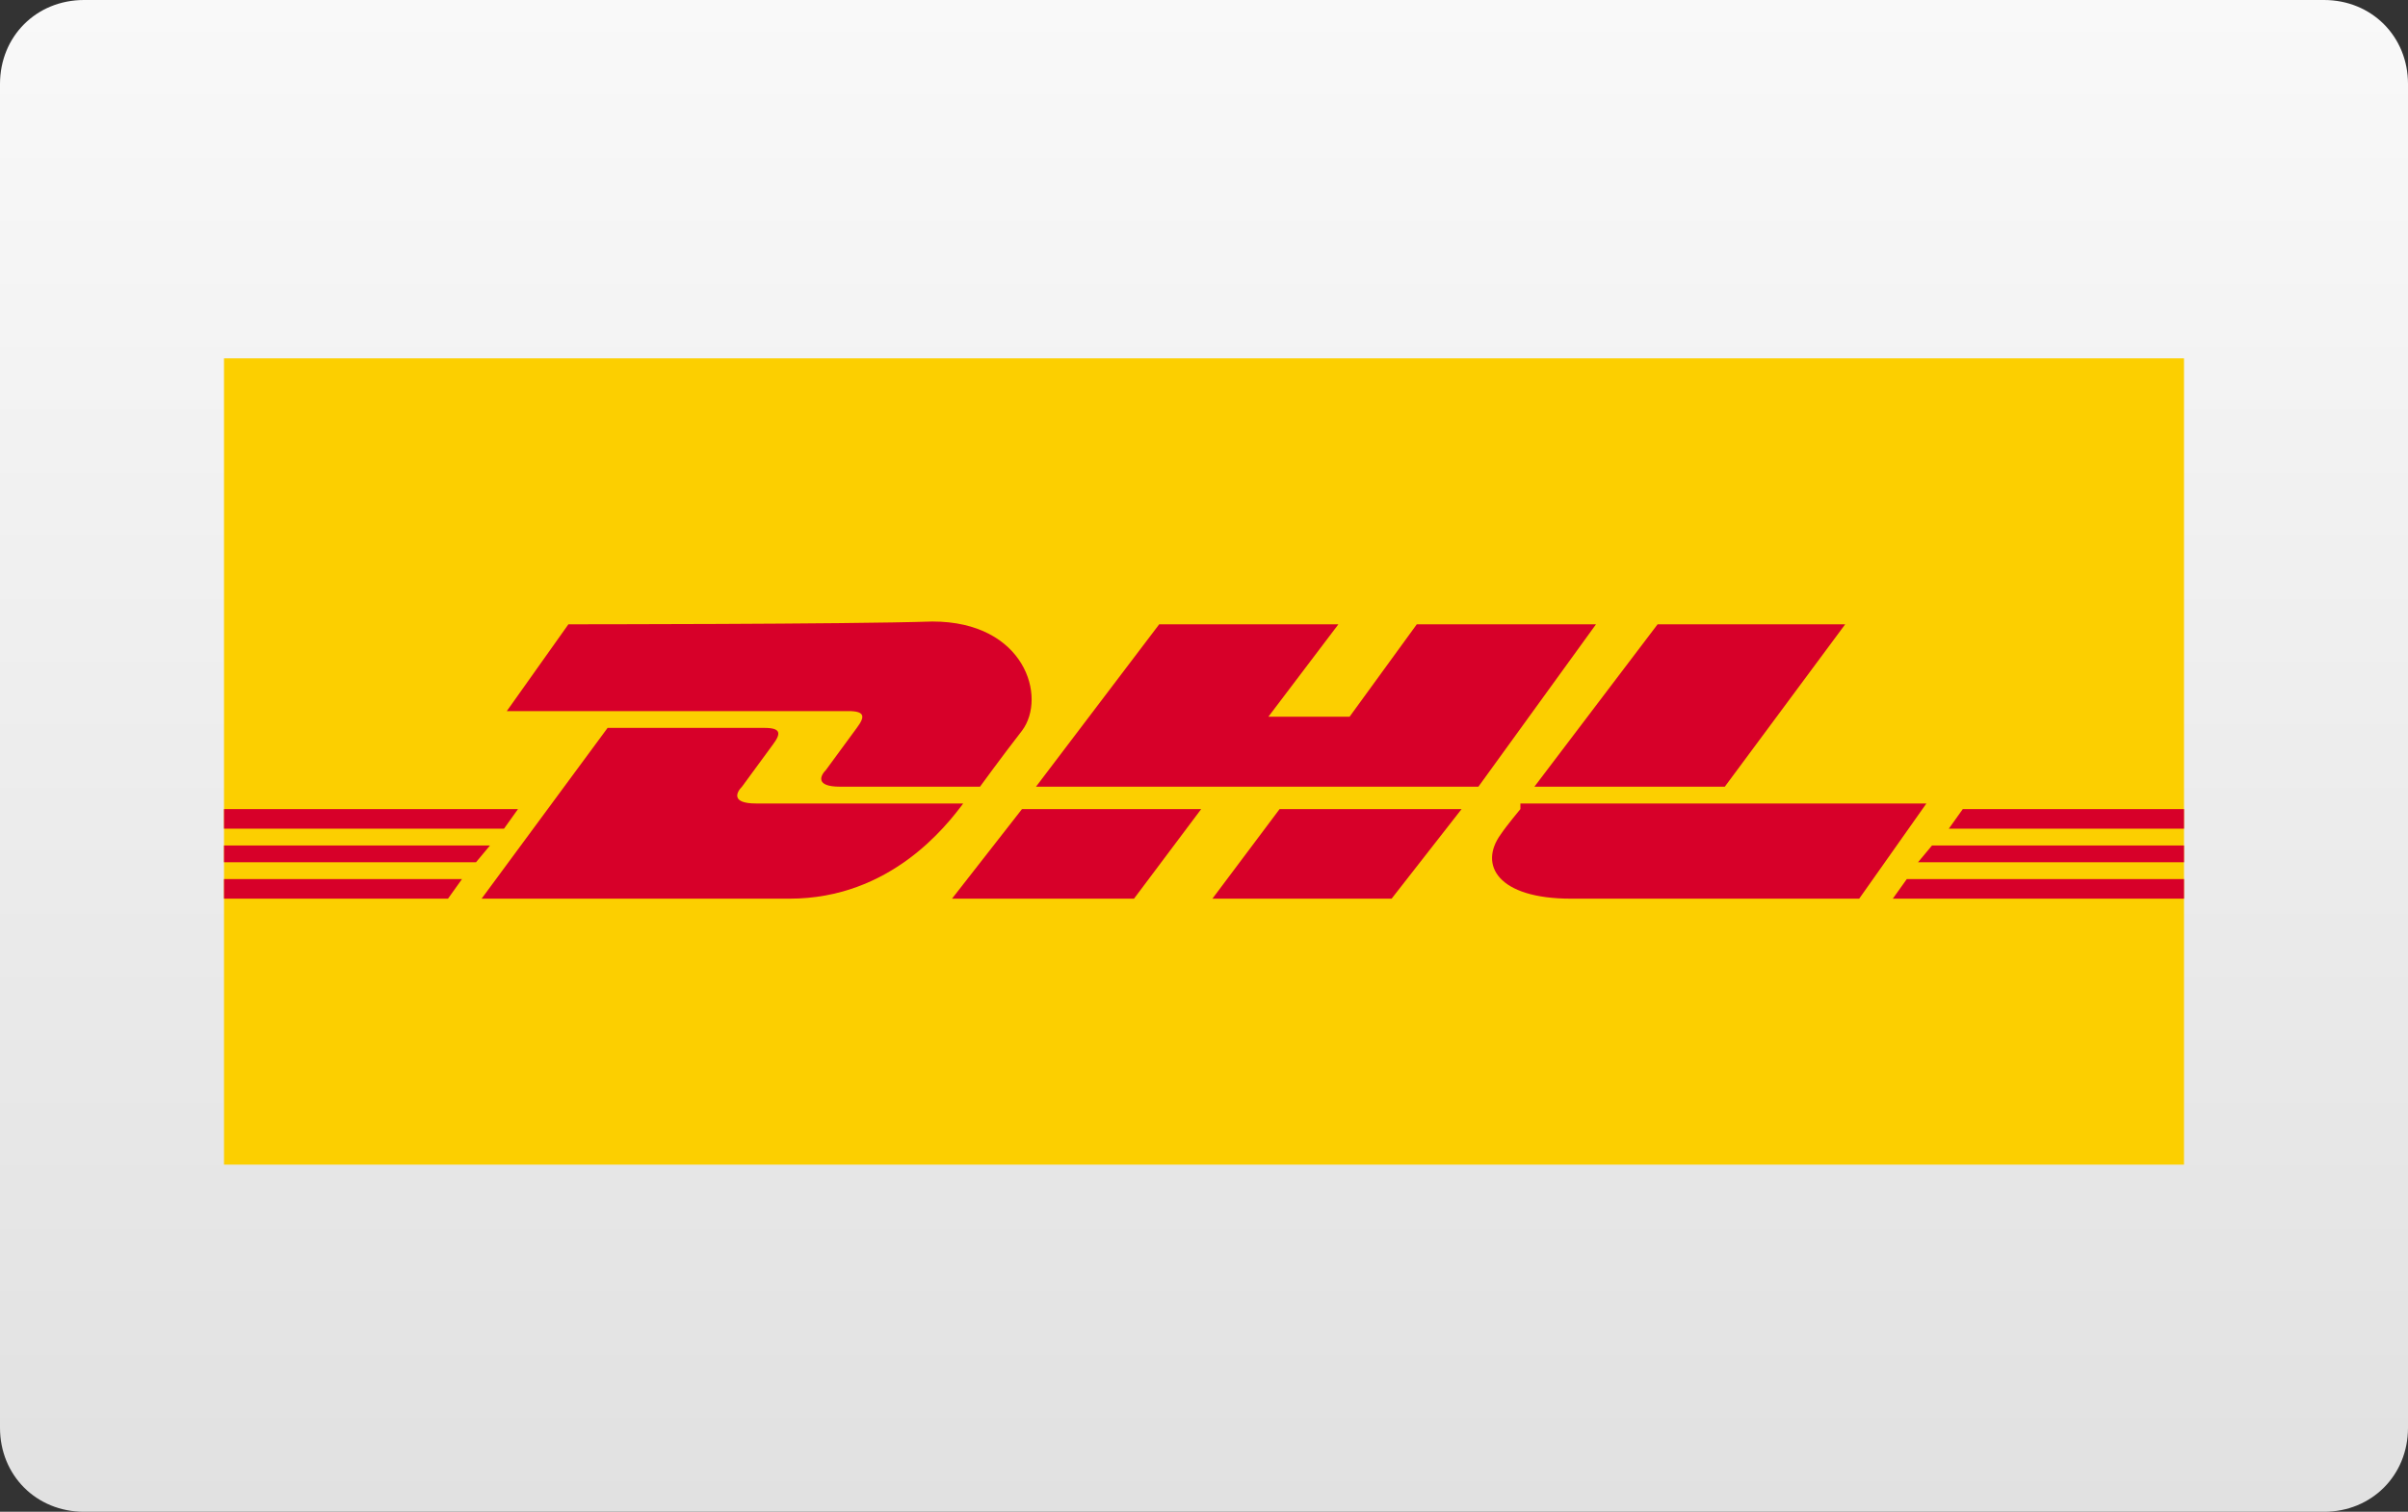 <?xml version="1.0" encoding="utf-8"?>
<!-- Generator: Adobe Illustrator 22.0.0, SVG Export Plug-In . SVG Version: 6.00 Build 0)  -->
<svg version="1.1" id="Card" xmlns="http://www.w3.org/2000/svg" xmlns:xlink="http://www.w3.org/1999/xlink" x="0px" y="0px"
	 viewBox="0 0 86 54" style="enable-background:new 0 0 86 54;" xml:space="preserve">
<rect x="0" y="0" width="86" height="54" fill="#333333" stroke="none"/>
<style type="text/css">
	.st0{fill:url(#SVGID_1_);}
	.st1{fill:#FCCF00;}
	.st2{fill:#D70029;}
</style>
<linearGradient id="SVGID_1_" gradientUnits="userSpaceOnUse" x1="43" y1="1672" x2="43" y2="1726" gradientTransform="matrix(1 0 0 1 0 -1672)">
	<stop  offset="0" style="stop-color:#F9F9F9"/>
	<stop  offset="1" style="stop-color:#E1E1E1"/>
</linearGradient>
<path class="st0" d="M3,0h80c1.7,0,3,1.3,3,3v48c0,1.7-1.3,3-3,3H3c-1.7,0-3-1.3-3-3V3C0,1.3,1.3,0,3,0z"/>
<g>
	<polygon class="st1" points="78,12.8 78,41.6 8,41.6 8,12.8 	"/>
	<path class="st2" d="M20.3,22.3l-2.2,3.1c0,0,11.6,0,12.2,0c0.6,0,0.6,0.2,0.3,0.6c-0.3,0.4-0.8,1.1-1.1,1.5
		c-0.2,0.2-0.4,0.6,0.5,0.6c1,0,5,0,5,0s0.8-1.1,1.5-2c0.9-1.2,0.1-3.9-3.2-3.9C30.3,22.3,20.3,22.3,20.3,22.3L20.3,22.3z"/>
	<path class="st2" d="M17.2,32.1l4.5-6.1c0,0,5,0,5.6,0c0.6,0,0.6,0.2,0.3,0.6c-0.3,0.4-0.8,1.1-1.1,1.5c-0.2,0.2-0.4,0.6,0.5,0.6
		c1,0,7.4,0,7.4,0c-0.6,0.8-2.6,3.4-6.2,3.4C25.2,32.1,17.2,32.1,17.2,32.1L17.2,32.1z"/>
	<polygon class="st2" points="42.9,28.9 40.5,32.1 34,32.1 36.5,28.9 	"/>
	<polygon class="st2" points="52.8,28.1 37,28.1 41.4,22.3 47.8,22.3 45.3,25.6 48.2,25.6 50.6,22.3 57,22.3 	"/>
	<polygon class="st2" points="52.2,28.9 49.7,32.1 43.3,32.1 45.7,28.9 	"/>
	<polygon class="st2" points="8,30.2 17.5,30.2 17,30.8 8,30.8 	"/>
	<polygon class="st2" points="8,28.9 18.5,28.9 18,29.6 8,29.6 	"/>
	<polygon class="st2" points="8,31.4 16.5,31.4 16,32.1 8,32.1 	"/>
	<polygon class="st2" points="78,30.8 68.5,30.8 69,30.2 78,30.2 	"/>
	<polygon class="st2" points="78,32.1 67.6,32.1 68.1,31.4 78,31.4 	"/>
	<polygon class="st2" points="70.1,28.9 78,28.9 78,29.6 69.6,29.6 	"/>
	<polygon class="st2" points="65.9,22.3 61.6,28.1 54.8,28.1 59.2,22.3 	"/>
	<path class="st2" d="M54.3,28.9c0,0-0.5,0.6-0.7,0.9c-0.8,1.1-0.1,2.3,2.5,2.3c3.1,0,10.3,0,10.3,0l2.4-3.4H54.3V28.9z"/>
</g>
</svg>
